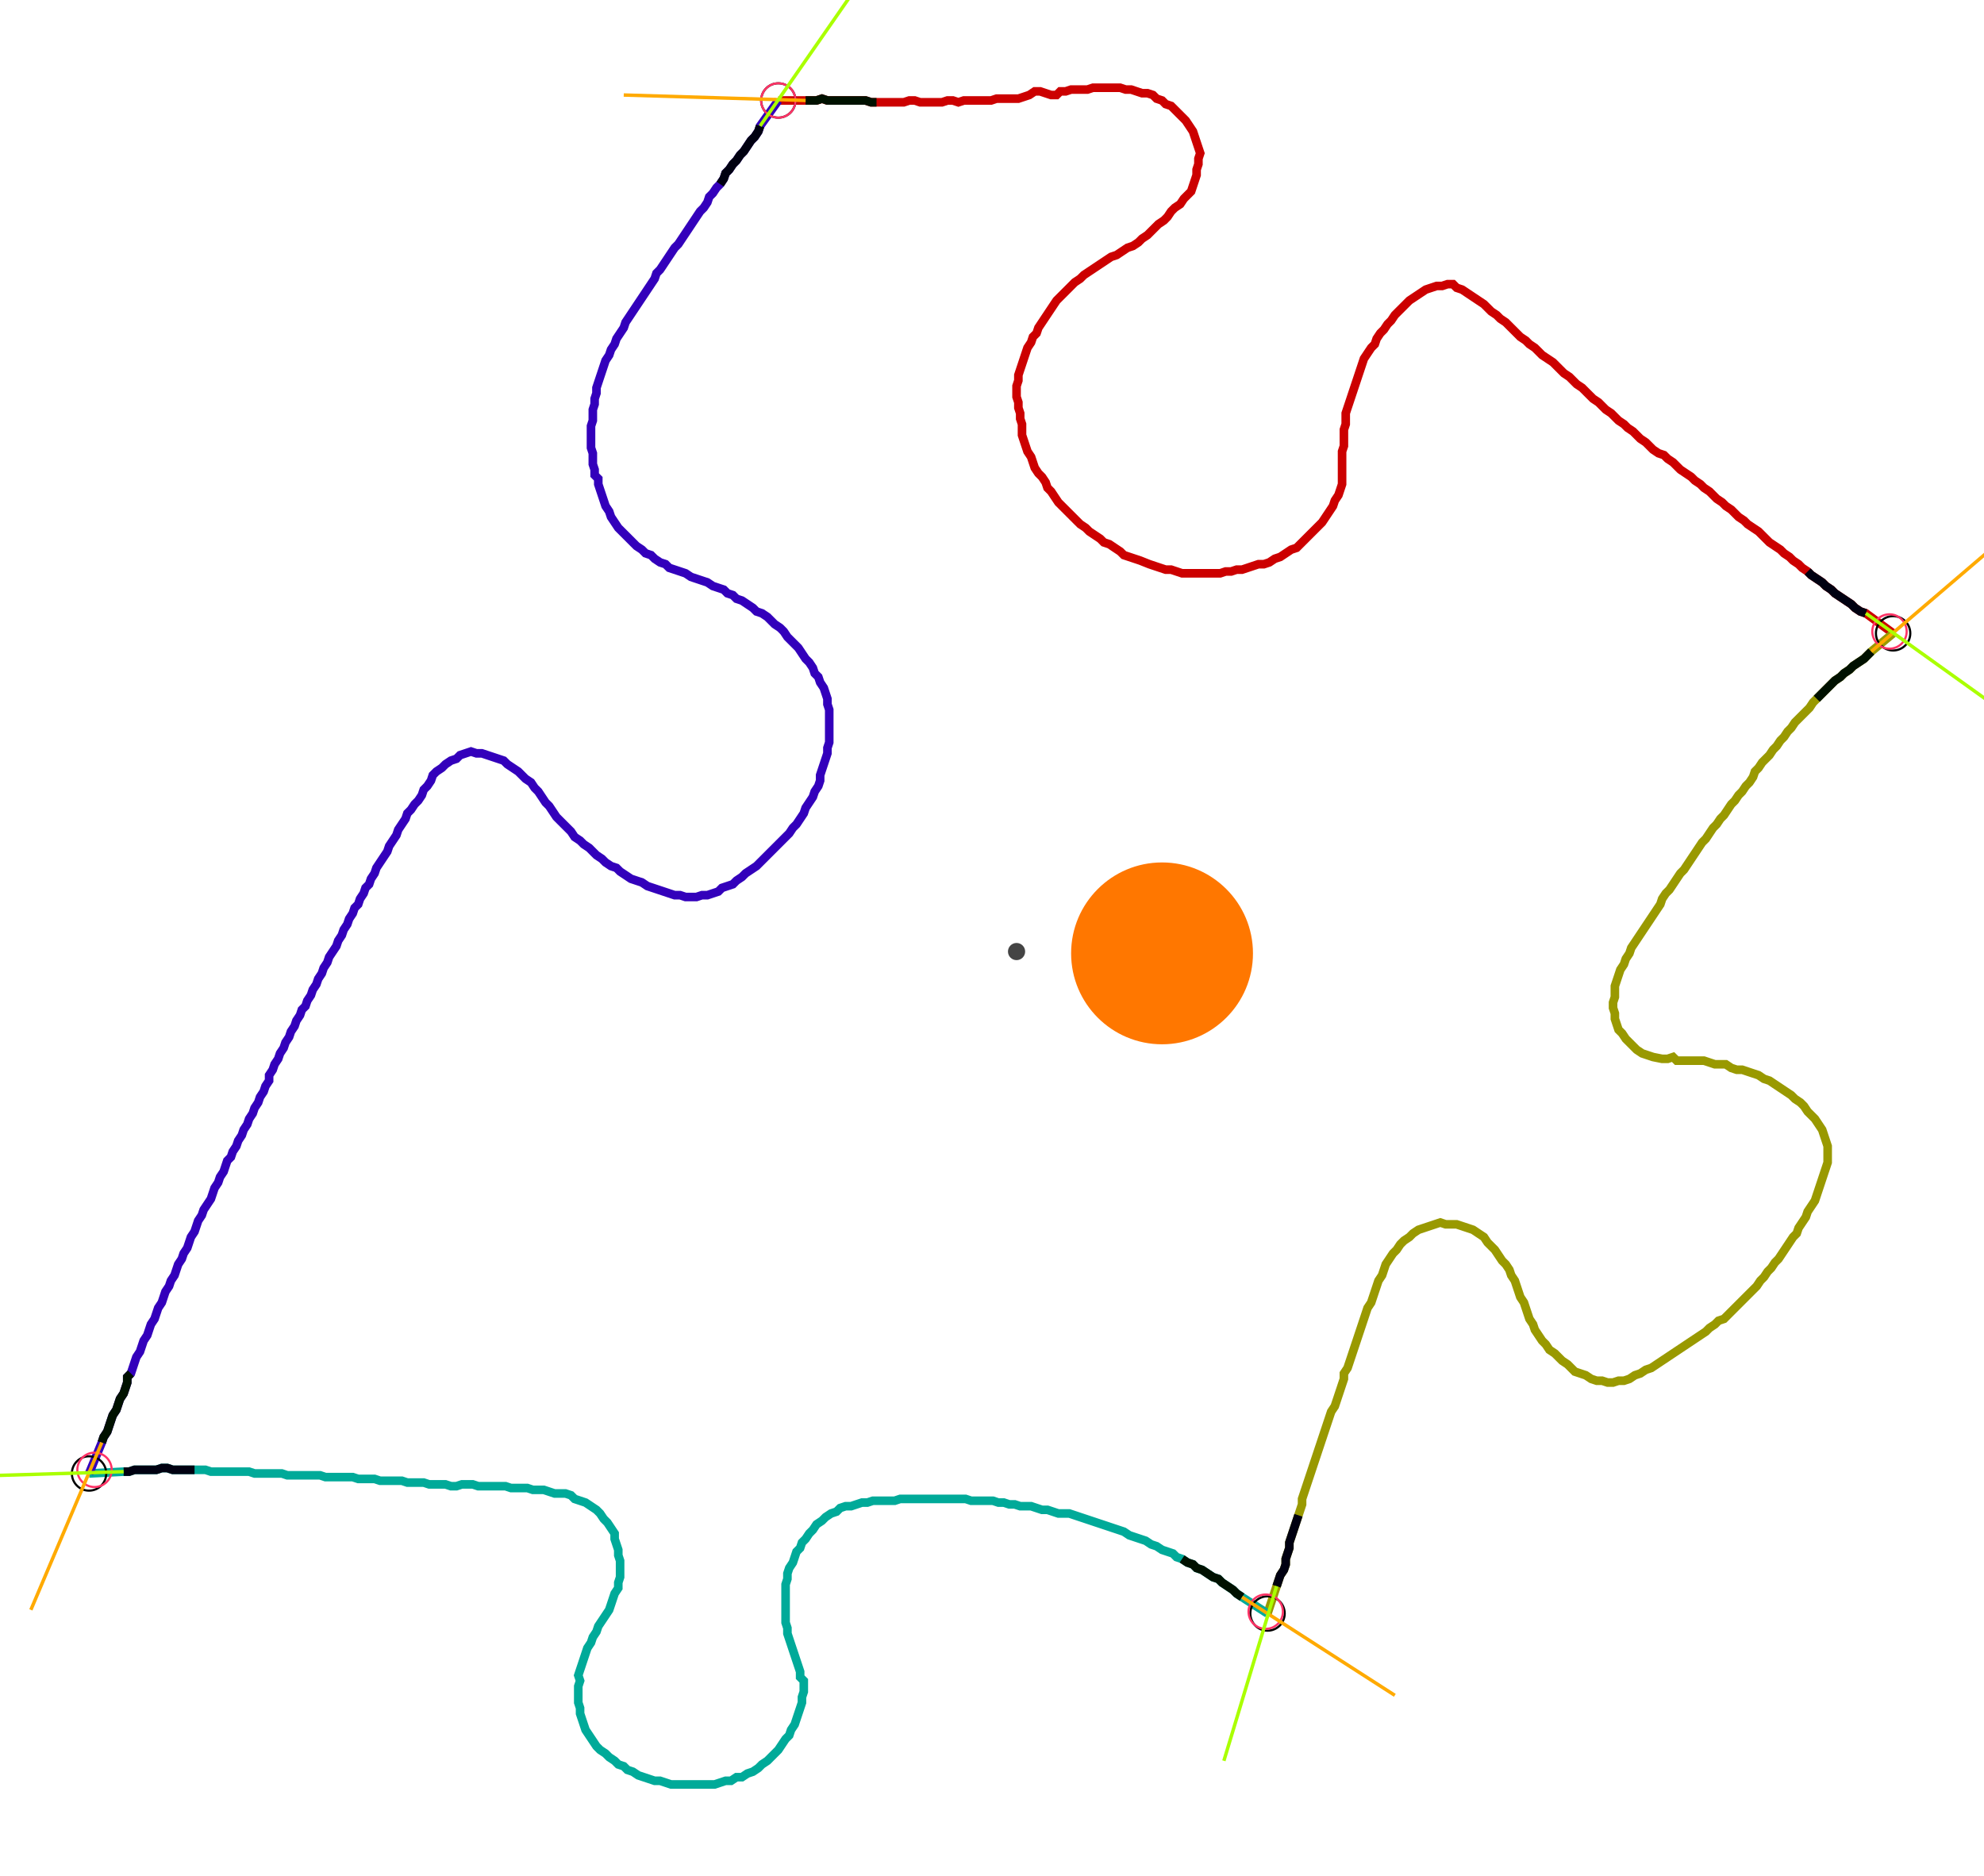 <?xml version="1.0" encoding="UTF-8" standalone="no"?><svg width="629.206" height="594.921" viewBox="-10 -10 229.735 218.307" xmlns="http://www.w3.org/2000/svg" xmlns:xlink="http://www.w3.org/1999/xlink"><polyline points="80.0,1.693 83.175,1.693 83.81,1.693 84.444,1.693 85.079,1.481 85.714,1.693 86.349,1.693 86.984,1.693 87.619,1.693 88.254,1.693 88.889,1.693 89.524,1.693 90.159,1.693 90.794,1.905 91.429,1.905 92.063,1.905 92.698,1.905 93.333,1.905 93.968,1.905 94.603,1.905 95.238,1.693 95.873,1.693 96.508,1.905 97.143,1.905 97.778,1.905 98.413,1.905 99.048,1.905 99.683,1.693 100.317,1.693 100.952,1.905 101.587,1.693 102.222,1.693 102.857,1.693 103.492,1.693 104.127,1.693 104.762,1.693 105.397,1.481 106.032,1.481 106.667,1.481 107.302,1.481 107.937,1.481 108.571,1.27 109.206,1.058 109.841,0.635 110.476,0.635 111.111,0.847 111.746,1.058 112.381,1.058 112.804,0.635 113.439,0.635 114.074,0.423 114.709,0.423 115.344,0.423 115.979,0.423 116.614,0.212 117.249,0.212 117.884,0.212 118.519,0.212 119.153,0.212 119.788,0.212 120.423,0.423 121.058,0.423 121.693,0.635 122.328,0.847 122.963,0.847 123.598,1.058 124.021,1.481 124.656,1.693 125.079,2.116 125.714,2.328 126.138,2.751 126.561,3.175 126.984,3.598 127.407,4.021 127.831,4.656 128.254,5.291 128.466,5.926 128.677,6.561 128.889,7.196 129.101,7.831 128.889,8.466 128.889,9.101 128.677,9.735 128.677,10.37 128.466,11.005 128.254,11.64 128.042,12.275 127.619,12.698 127.196,13.122 126.772,13.757 126.138,14.18 125.714,14.603 125.291,15.238 124.868,15.661 124.233,16.085 123.81,16.508 123.386,16.931 122.963,17.354 122.328,17.778 121.905,18.201 121.27,18.624 120.635,18.836 120,19.259 119.365,19.683 118.73,19.894 118.095,20.317 117.46,20.741 116.825,21.164 116.19,21.587 115.556,22.011 115.132,22.434 114.497,22.857 114.074,23.28 113.651,23.704 113.228,24.127 112.804,24.55 112.381,24.974 111.958,25.608 111.534,26.243 111.111,26.878 110.688,27.513 110.265,28.148 110.053,28.783 109.63,29.206 109.418,29.841 108.995,30.476 108.783,31.111 108.571,31.746 108.36,32.381 108.148,33.016 107.937,33.651 107.937,34.286 107.725,34.921 107.725,35.556 107.725,36.19 107.937,36.825 107.937,37.46 108.148,38.095 108.148,38.73 108.36,39.365 108.36,40.0 108.36,40.635 108.571,41.27 108.783,41.905 108.995,42.54 109.418,43.175 109.63,43.81 109.841,44.444 110.265,45.079 110.688,45.503 111.111,46.138 111.323,46.772 111.746,47.196 112.169,47.831 112.593,48.466 113.016,48.889 113.439,49.312 113.862,49.735 114.286,50.159 114.709,50.582 115.132,51.005 115.767,51.429 116.19,51.852 116.825,52.275 117.46,52.698 117.884,53.122 118.519,53.333 119.153,53.757 119.788,54.18 120.212,54.603 120.847,54.815 121.481,55.026 122.116,55.238 123.175,55.661 123.81,55.873 124.444,56.085 125.079,56.296 125.714,56.296 126.349,56.508 126.984,56.72 127.619,56.72 128.254,56.72 128.889,56.72 129.524,56.72 130.159,56.72 130.794,56.72 131.429,56.72 132.063,56.508 132.698,56.508 133.333,56.296 133.968,56.296 134.603,56.085 135.238,55.873 135.873,55.661 136.508,55.661 137.143,55.45 137.778,55.026 138.413,54.815 139.048,54.392 139.683,53.968 140.317,53.757 140.741,53.333 141.164,52.91 141.587,52.487 142.011,52.063 142.434,51.64 142.857,51.217 143.28,50.794 143.704,50.159 144.127,49.524 144.55,48.889 144.762,48.254 145.185,47.619 145.397,46.984 145.608,46.349 145.608,45.714 145.608,45.079 145.608,44.444 145.608,43.81 145.608,43.175 145.608,42.54 145.82,41.905 145.82,41.27 145.82,40.635 145.82,40.0 146.032,39.365 146.032,38.73 146.032,38.095 146.243,37.46 146.455,36.825 146.667,36.19 146.878,35.556 147.09,34.921 147.302,34.286 147.513,33.651 147.725,33.016 147.937,32.381 148.148,31.746 148.571,31.111 148.995,30.476 149.418,30.053 149.63,29.418 150.053,28.783 150.476,28.36 150.899,27.725 151.323,27.302 151.746,26.667 152.169,26.243 152.593,25.82 153.016,25.397 153.439,24.974 154.074,24.55 154.709,24.127 155.344,23.704 155.979,23.492 156.614,23.28 157.249,23.28 157.884,23.069 158.519,23.069 158.942,23.492 159.577,23.704 160.212,24.127 160.847,24.55 161.481,24.974 162.116,25.397 162.54,25.82 162.963,26.243 163.598,26.667 164.021,27.09 164.656,27.513 165.079,27.937 165.503,28.36 165.926,28.783 166.349,29.206 166.984,29.63 167.407,30.053 168.042,30.476 168.466,30.899 168.889,31.323 169.524,31.746 170.159,32.169 170.582,32.593 171.005,33.016 171.429,33.439 172.063,33.862 172.487,34.286 172.91,34.709 173.545,35.132 173.968,35.556 174.392,35.979 174.815,36.402 175.45,36.825 175.873,37.249 176.296,37.672 176.931,38.095 177.354,38.519 177.778,38.942 178.413,39.365 178.836,39.788 179.471,40.212 179.894,40.635 180.317,41.058 180.952,41.481 181.376,41.905 181.799,42.328 182.434,42.751 183.069,42.963 183.492,43.386 184.127,43.81 184.55,44.233 184.974,44.656 185.608,45.079 186.243,45.503 186.667,45.926 187.302,46.349 187.725,46.772 188.36,47.196 188.783,47.619 189.206,48.042 189.841,48.466 190.265,48.889 190.899,49.312 191.323,49.735 191.746,50.159 192.381,50.582 192.804,51.005 193.439,51.429 194.074,51.852 194.497,52.275 194.921,52.698 195.344,53.122 195.979,53.545 196.614,53.968 197.037,54.392 197.672,54.815 198.095,55.238 198.73,55.661 199.153,56.085 199.788,56.508 200.212,56.931 200.847,57.354 201.481,57.778 201.905,58.201 202.54,58.624 202.963,59.048 203.598,59.471 204.233,59.894 204.868,60.317 205.291,60.741 205.926,61.164 206.561,61.376 209.735,63.704" style="fill:none; stroke:#cc0000; stroke-width:1.0"  /><polyline points="209.735,63.704 207.196,65.82 206.772,66.243 206.349,66.667 205.714,67.09 205.079,67.513 204.656,67.937 204.021,68.36 203.598,68.783 202.963,69.206 202.54,69.63 202.116,70.053 201.693,70.476 201.27,70.899 200.847,71.323 200.423,71.746 200,72.381 199.577,72.804 199.153,73.228 198.73,73.651 198.307,74.074 197.884,74.709 197.46,75.132 197.037,75.767 196.614,76.19 196.19,76.825 195.767,77.249 195.344,77.884 194.921,78.307 194.497,78.73 194.074,79.365 193.651,79.788 193.439,80.423 193.016,81.058 192.593,81.481 192.169,82.116 191.746,82.54 191.323,83.175 190.899,83.598 190.476,84.233 190.053,84.868 189.63,85.291 189.206,85.926 188.783,86.349 188.36,86.984 187.937,87.619 187.513,88.042 187.09,88.677 186.667,89.312 186.243,89.947 185.82,90.582 185.397,91.217 184.974,91.64 184.55,92.275 184.127,92.91 183.704,93.545 183.28,93.968 182.857,94.603 182.646,95.238 182.222,95.873 181.799,96.508 181.376,97.143 180.952,97.778 180.529,98.413 180.106,99.048 179.683,99.683 179.259,100.317 179.048,100.952 178.624,101.587 178.413,102.222 177.989,102.857 177.778,103.492 177.566,104.127 177.354,104.762 177.354,105.397 177.354,106.032 177.143,106.667 177.143,107.302 177.354,107.937 177.354,108.571 177.566,109.206 177.778,109.841 178.201,110.265 178.624,110.899 179.048,111.323 179.471,111.746 179.894,112.169 180.529,112.593 181.164,112.804 181.799,113.016 182.857,113.228 183.492,113.228 184.127,113.016 184.55,113.439 185.185,113.439 185.82,113.439 186.455,113.439 187.09,113.439 187.725,113.439 188.36,113.651 188.995,113.862 189.63,113.862 190.265,113.862 190.899,114.286 191.534,114.497 192.169,114.497 192.804,114.709 193.439,114.921 194.074,115.132 194.709,115.556 195.344,115.767 195.979,116.19 196.614,116.614 197.249,117.037 197.884,117.46 198.307,117.884 198.942,118.307 199.365,118.73 199.788,119.365 200.212,119.788 200.635,120.212 201.058,120.847 201.481,121.481 201.693,122.116 201.905,122.751 202.116,123.386 202.116,124.021 202.116,124.656 202.116,125.291 201.905,125.926 201.693,126.561 201.481,127.196 201.27,127.831 201.058,128.466 200.847,129.101 200.635,129.735 200.212,130.37 199.788,131.005 199.577,131.64 199.153,132.275 198.73,132.91 198.519,133.545 198.095,133.968 197.672,134.603 197.249,135.238 196.825,135.873 196.402,136.508 195.979,136.931 195.556,137.566 195.132,137.989 194.709,138.624 194.286,139.048 193.862,139.683 193.439,140.106 193.016,140.529 192.593,140.952 192.169,141.376 191.746,141.799 191.323,142.222 190.899,142.646 190.476,143.069 190.053,143.492 189.418,143.704 188.995,144.127 188.36,144.55 187.937,144.974 187.302,145.397 186.667,145.82 186.032,146.243 185.397,146.667 184.762,147.09 184.127,147.513 183.492,147.937 182.857,148.36 182.222,148.783 181.587,149.206 180.952,149.418 180.317,149.841 179.683,150.053 179.048,150.476 178.413,150.688 177.778,150.688 177.143,150.899 176.508,150.899 175.873,150.688 175.238,150.688 174.603,150.476 173.968,150.053 173.333,149.841 172.698,149.63 172.275,149.206 171.852,148.783 171.217,148.36 170.794,147.937 170.37,147.513 169.735,147.09 169.312,146.455 168.889,146.032 168.466,145.397 168.042,144.762 167.831,144.127 167.407,143.492 167.196,142.857 166.984,142.222 166.772,141.587 166.349,140.952 166.138,140.317 165.926,139.683 165.714,139.048 165.291,138.413 165.079,137.778 164.656,137.143 164.233,136.72 163.81,136.085 163.386,135.45 162.963,135.026 162.54,134.603 162.116,133.968 161.481,133.545 160.847,133.122 160.212,132.91 159.577,132.698 158.942,132.487 158.307,132.487 157.672,132.487 157.037,132.275 156.402,132.487 155.767,132.698 155.132,132.91 154.497,133.122 153.862,133.545 153.439,133.968 152.804,134.392 152.381,134.815 151.958,135.45 151.534,135.873 151.111,136.508 150.688,137.143 150.476,137.778 150.265,138.413 149.841,139.048 149.63,139.683 149.418,140.317 149.206,140.952 148.995,141.587 148.571,142.222 148.36,142.857 148.148,143.492 147.937,144.127 147.725,144.762 147.513,145.397 147.302,146.032 147.09,146.667 146.878,147.302 146.667,147.937 146.455,148.571 146.243,149.206 145.82,149.841 145.82,150.476 145.608,151.111 145.397,151.746 145.185,152.381 144.974,153.016 144.762,153.651 144.339,154.286 144.127,154.921 143.915,155.556 143.704,156.19 143.492,156.825 143.28,157.46 143.069,158.095 142.857,158.73 142.646,159.365 142.434,160.0 142.222,160.635 142.011,161.27 141.799,161.905 141.587,162.54 141.376,163.175 141.164,163.81 140.952,164.444 140.952,165.079 140.741,165.714 140.529,166.349 140.317,166.984 140.106,167.619 139.894,168.254 139.683,168.889 139.471,169.524 139.471,170.159 139.259,170.794 139.048,171.429 139.048,172.063 138.836,172.698 138.413,173.333 138.201,173.968 137.989,174.603 136.931,177.778" style="fill:none; stroke:#999900; stroke-width:1.0"  /><polyline points="136.931,177.778 133.968,175.873 133.333,175.45 132.91,175.026 132.275,174.603 131.64,174.18 131.217,173.757 130.582,173.545 129.947,173.122 129.312,172.698 128.677,172.487 128.254,172.063 127.619,171.852 126.984,171.429 126.349,171.217 125.926,170.794 125.291,170.582 124.656,170.37 124.021,169.947 123.386,169.735 122.751,169.312 122.116,169.101 121.481,168.889 120.847,168.677 120.212,168.254 119.577,168.042 118.942,167.831 118.307,167.619 117.672,167.407 117.037,167.196 116.402,166.984 115.767,166.772 115.132,166.561 114.497,166.349 113.862,166.138 113.228,166.138 112.593,166.138 111.958,165.926 111.323,165.714 110.688,165.714 110.053,165.503 109.418,165.291 108.783,165.291 108.148,165.291 107.513,165.079 106.878,165.079 106.243,164.868 105.608,164.868 104.974,164.656 104.339,164.656 103.704,164.656 103.069,164.656 102.434,164.656 101.799,164.444 101.164,164.444 100.529,164.444 99.894,164.444 99.259,164.444 98.624,164.444 97.989,164.444 97.354,164.444 96.72,164.444 96.085,164.444 95.45,164.444 94.815,164.444 94.18,164.444 93.545,164.656 92.91,164.656 92.275,164.656 91.64,164.656 91.005,164.656 90.37,164.868 89.735,164.868 89.101,165.079 88.466,165.291 87.831,165.291 87.196,165.503 86.772,165.926 86.138,166.138 85.503,166.561 85.079,166.984 84.444,167.407 84.021,168.042 83.598,168.466 83.175,169.101 82.751,169.524 82.54,170.159 82.116,170.582 81.905,171.217 81.693,171.852 81.27,172.487 81.058,173.122 81.058,173.757 80.847,174.392 80.847,175.026 80.847,175.661 80.847,176.296 80.847,176.931 80.847,177.566 80.847,178.201 80.847,178.836 81.058,179.471 81.058,180.106 81.27,180.741 81.481,181.376 81.693,182.011 81.905,182.646 82.116,183.28 82.328,183.915 82.54,184.55 82.54,185.185 82.963,185.608 82.963,186.243 82.963,186.878 82.751,187.513 82.751,188.148 82.54,188.783 82.328,189.418 82.116,190.053 81.905,190.688 81.481,191.323 81.27,191.958 80.847,192.381 80.423,193.016 80.0,193.651 79.577,194.074 79.153,194.497 78.73,194.921 78.095,195.344 77.672,195.767 77.037,196.19 76.402,196.402 75.767,196.825 75.132,196.825 74.497,197.249 73.862,197.249 73.228,197.46 72.593,197.672 71.958,197.672 71.323,197.672 70.688,197.672 70.053,197.672 69.418,197.672 68.783,197.672 68.148,197.672 67.513,197.672 66.878,197.46 66.243,197.249 65.608,197.249 64.974,197.037 64.339,196.825 63.704,196.614 63.069,196.19 62.434,195.979 62.011,195.556 61.376,195.344 60.952,194.921 60.317,194.497 59.894,194.074 59.259,193.651 58.836,193.228 58.413,192.593 57.989,191.958 57.566,191.323 57.354,190.688 57.143,190.053 56.931,189.418 56.931,188.783 56.72,188.148 56.72,187.513 56.72,186.878 56.72,186.243 56.931,185.608 56.72,184.974 56.931,184.339 57.143,183.704 57.354,183.069 57.566,182.434 57.778,181.799 58.201,181.164 58.413,180.529 58.836,179.894 59.048,179.259 59.471,178.624 59.894,177.989 60.317,177.354 60.529,176.72 60.741,176.085 60.952,175.45 61.376,174.815 61.376,174.18 61.587,173.545 61.587,172.91 61.587,172.275 61.587,171.64 61.376,171.005 61.376,170.37 61.164,169.735 60.952,169.101 60.952,168.466 60.529,167.831 60.106,167.196 59.683,166.772 59.259,166.138 58.836,165.714 58.201,165.291 57.566,164.868 56.931,164.656 56.296,164.444 55.873,164.021 55.238,163.81 54.603,163.81 53.968,163.81 53.333,163.598 52.698,163.386 52.063,163.386 51.429,163.386 50.794,163.175 50.159,163.175 49.524,163.175 48.889,163.175 48.254,162.963 47.619,162.963 46.984,162.963 46.349,162.963 45.714,162.963 45.079,162.963 44.444,162.751 43.81,162.751 43.175,162.751 42.54,162.963 41.905,162.963 41.27,162.751 40.635,162.751 40.0,162.751 39.365,162.751 38.73,162.54 38.095,162.54 37.46,162.54 36.825,162.54 36.19,162.328 35.556,162.328 34.921,162.328 34.286,162.328 33.651,162.328 33.016,162.116 32.381,162.116 31.746,162.116 31.111,162.116 30.476,161.905 29.841,161.905 29.206,161.905 28.571,161.905 27.937,161.905 27.302,161.905 26.667,161.693 26.032,161.693 25.397,161.693 24.762,161.693 24.127,161.693 23.492,161.693 22.857,161.693 22.222,161.481 21.587,161.481 20.952,161.481 20.317,161.481 19.683,161.481 19.048,161.481 18.413,161.27 17.778,161.27 17.143,161.27 16.508,161.27 15.873,161.27 15.238,161.27 14.603,161.27 13.968,161.27 13.333,161.058 12.698,161.058 12.063,161.058 11.429,161.058 10.794,161.058 10.159,161.058 9.524,161.058 8.889,160.847 8.254,160.847 7.619,161.058 6.984,161.058 6.349,161.058 5.714,161.058 5.079,161.058 4.444,161.27 3.81,161.27 -0.212,161.481" style="fill:none; stroke:#00aa99; stroke-width:1.0"  /><polyline points="-0.212,161.481 1.27,157.884 1.481,157.249 1.905,156.614 2.116,155.979 2.328,155.344 2.54,154.709 2.963,154.074 3.175,153.439 3.386,152.804 3.81,152.169 4.021,151.534 4.233,150.899 4.233,150.265 4.656,149.841 4.868,149.206 5.079,148.571 5.291,147.937 5.714,147.302 5.926,146.667 6.138,146.032 6.561,145.397 6.772,144.762 6.984,144.127 7.407,143.492 7.619,142.857 7.831,142.222 8.254,141.587 8.466,140.952 8.677,140.317 9.101,139.683 9.312,139.048 9.735,138.413 9.947,137.778 10.159,137.143 10.582,136.508 10.794,135.873 11.217,135.238 11.429,134.603 11.64,133.968 12.063,133.333 12.275,132.698 12.487,132.063 12.91,131.429 13.122,130.794 13.545,130.159 13.968,129.524 14.18,128.889 14.392,128.254 14.815,127.619 15.026,126.984 15.45,126.349 15.661,125.714 15.873,125.079 16.296,124.656 16.508,124.021 16.931,123.386 17.143,122.751 17.566,122.116 17.778,121.481 18.201,120.847 18.413,120.212 18.836,119.577 19.048,118.942 19.471,118.307 19.683,117.672 20.106,117.037 20.317,116.402 20.741,115.767 20.741,115.132 21.164,114.497 21.376,113.862 21.799,113.228 22.011,112.593 22.434,111.958 22.646,111.323 23.069,110.688 23.28,110.053 23.704,109.418 23.915,108.783 24.339,108.148 24.55,107.513 24.974,107.09 25.185,106.455 25.608,105.82 25.82,105.185 26.243,104.55 26.455,103.915 26.878,103.28 27.09,102.646 27.513,102.011 27.725,101.376 28.148,100.741 28.571,100.106 28.783,99.471 29.206,98.836 29.418,98.201 29.841,97.566 30.053,96.931 30.476,96.296 30.688,95.661 31.111,95.238 31.323,94.603 31.746,93.968 31.958,93.333 32.381,92.91 32.593,92.275 33.016,91.64 33.228,91.005 33.651,90.37 34.074,89.735 34.497,89.101 34.709,88.466 35.132,87.831 35.556,87.196 35.767,86.561 36.19,85.926 36.614,85.291 36.825,84.656 37.249,84.233 37.672,83.598 38.095,83.175 38.519,82.54 38.73,81.905 39.153,81.481 39.577,80.847 39.788,80.212 40.212,79.788 40.847,79.365 41.27,78.942 41.905,78.519 42.54,78.307 42.963,77.884 43.598,77.672 44.233,77.46 44.868,77.672 45.503,77.672 46.138,77.884 46.772,78.095 47.407,78.307 48.042,78.519 48.466,78.942 49.101,79.365 49.735,79.788 50.159,80.212 50.582,80.635 51.217,81.058 51.64,81.693 52.063,82.116 52.487,82.751 52.91,83.386 53.333,83.81 53.757,84.444 54.18,85.079 54.603,85.503 55.026,85.926 55.45,86.349 55.873,86.772 56.296,87.407 56.931,87.831 57.354,88.254 57.989,88.677 58.413,89.101 58.836,89.524 59.471,89.947 59.894,90.37 60.529,90.794 61.164,91.005 61.587,91.429 62.222,91.852 62.857,92.275 63.492,92.487 64.127,92.698 64.762,93.122 65.397,93.333 66.032,93.545 66.667,93.757 67.302,93.968 67.937,94.18 68.571,94.18 69.206,94.392 69.841,94.392 70.476,94.392 71.111,94.18 71.746,94.18 72.381,93.968 73.016,93.757 73.439,93.333 74.074,93.122 74.709,92.91 75.132,92.487 75.767,92.063 76.19,91.64 76.825,91.217 77.46,90.794 77.884,90.37 78.307,89.947 78.73,89.524 79.153,89.101 79.577,88.677 80.0,88.254 80.423,87.831 80.847,87.407 81.27,86.984 81.693,86.349 82.116,85.926 82.54,85.291 82.963,84.656 83.175,84.021 83.598,83.386 84.021,82.751 84.233,82.116 84.656,81.481 84.868,80.847 84.868,80.212 85.079,79.577 85.291,78.942 85.503,78.307 85.714,77.672 85.714,77.037 85.926,76.402 85.926,75.767 85.926,75.132 85.926,74.497 85.926,73.862 85.926,73.228 85.926,72.593 85.714,71.958 85.714,71.323 85.503,70.688 85.291,70.053 84.868,69.418 84.656,68.783 84.233,68.36 84.021,67.725 83.598,67.09 83.175,66.667 82.751,66.032 82.328,65.397 81.905,64.974 81.481,64.55 81.058,64.127 80.635,63.492 80.212,63.069 79.577,62.646 79.153,62.222 78.73,61.799 78.095,61.376 77.46,61.164 77.037,60.741 76.402,60.317 75.767,59.894 75.132,59.683 74.709,59.259 74.074,59.048 73.651,58.624 73.016,58.413 72.381,58.201 71.746,57.778 71.111,57.566 70.476,57.354 69.841,57.143 69.206,56.72 68.571,56.508 67.937,56.296 67.302,56.085 66.878,55.661 66.243,55.45 65.608,55.026 65.185,54.603 64.55,54.392 64.127,53.968 63.492,53.545 63.069,53.122 62.646,52.698 62.222,52.275 61.799,51.852 61.376,51.429 60.952,50.794 60.529,50.159 60.317,49.524 59.894,48.889 59.683,48.254 59.471,47.619 59.259,46.984 59.048,46.349 59.048,45.714 58.624,45.291 58.624,44.656 58.413,44.021 58.413,43.386 58.413,42.751 58.201,42.116 58.201,41.481 58.201,40.847 58.201,40.212 58.201,39.577 58.413,38.942 58.413,38.307 58.413,37.672 58.624,37.037 58.624,36.402 58.836,35.767 58.836,35.132 59.048,34.497 59.259,33.862 59.471,33.228 59.683,32.593 59.894,31.958 60.317,31.323 60.529,30.688 60.952,30.053 61.164,29.418 61.587,28.783 62.011,28.148 62.222,27.513 62.646,26.878 63.069,26.243 63.492,25.608 63.915,24.974 64.339,24.339 64.762,23.704 65.185,23.069 65.608,22.434 65.82,21.799 66.243,21.376 66.667,20.741 67.09,20.106 67.513,19.471 67.937,18.836 68.36,18.413 68.783,17.778 69.206,17.143 69.63,16.508 70.053,15.873 70.476,15.238 70.899,14.603 71.323,14.18 71.746,13.545 71.958,12.91 72.381,12.487 72.804,11.852 73.228,11.429 73.651,10.794 73.862,10.159 74.286,9.735 74.709,9.101 75.132,8.677 75.556,8.042 75.979,7.619 76.402,6.984 76.825,6.349 77.249,5.926 77.672,5.291 77.884,4.656 80.0,1.693" style="fill:none; stroke:#3300bb; stroke-width:1.0"  /><circle cx="80.0" cy="1.693" r="2.0" style="fill:none; stroke:#000000aa; stroke-width:0.25" /><circle cx="209.735" cy="63.704" r="2.0" style="fill:none; stroke:#000000aa; stroke-width:0.25" /><circle cx="136.931" cy="177.778" r="2.0" style="fill:none; stroke:#000000aa; stroke-width:0.25" /><circle cx="-0.212" cy="161.481" r="2.0" style="fill:none; stroke:#000000aa; stroke-width:0.25" /><circle cx="80.0" cy="1.693" r="2.0" style="fill:none; stroke:#ff3366aa; stroke-width:0.25" /><circle cx="209.312" cy="63.492" r="2.0" style="fill:none; stroke:#ff3366aa; stroke-width:0.25" /><circle cx="136.72" cy="177.566" r="2.0" style="fill:none; stroke:#ff3366aa; stroke-width:0.25" /><circle cx="0.423" cy="161.058" r="2.0" style="fill:none; stroke:#ff3366aa; stroke-width:0.25" /><polyline points="91.429,1.905 90.794,1.905 90.159,1.693 89.524,1.693 88.889,1.693 88.254,1.693 87.619,1.693 86.984,1.693 86.349,1.693 85.714,1.693 85.079,1.481 84.444,1.693 83.81,1.693 83.175,1.693" style="fill:none; stroke:#001100; stroke-width:1.0" /><polyline points="73.228,11.429 73.651,10.794 73.862,10.159 74.286,9.735 74.709,9.101 75.132,8.677 75.556,8.042 75.979,7.619 76.402,6.984 76.825,6.349 77.249,5.926 77.672,5.291 77.884,4.656" style="fill:none; stroke:#000011; stroke-width:1.0" /><polyline points="200.847,71.323 201.27,70.899 201.693,70.476 202.116,70.053 202.54,69.63 202.963,69.206 203.598,68.783 204.021,68.36 204.656,67.937 205.079,67.513 205.714,67.09 206.349,66.667 206.772,66.243 207.196,65.82" style="fill:none; stroke:#001100; stroke-width:1.0" /><polyline points="199.788,56.508 200.212,56.931 200.847,57.354 201.481,57.778 201.905,58.201 202.54,58.624 202.963,59.048 203.598,59.471 204.233,59.894 204.868,60.317 205.291,60.741 205.926,61.164 206.561,61.376" style="fill:none; stroke:#000011; stroke-width:1.0" /><polyline points="126.984,171.429 127.619,171.852 128.254,172.063 128.677,172.487 129.312,172.698 129.947,173.122 130.582,173.545 131.217,173.757 131.64,174.18 132.275,174.603 132.91,175.026 133.333,175.45 133.968,175.873" style="fill:none; stroke:#001100; stroke-width:1.0" /><polyline points="140.529,166.349 140.317,166.984 140.106,167.619 139.894,168.254 139.683,168.889 139.471,169.524 139.471,170.159 139.259,170.794 139.048,171.429 139.048,172.063 138.836,172.698 138.413,173.333 138.201,173.968 137.989,174.603" style="fill:none; stroke:#000011; stroke-width:1.0" /><polyline points="4.656,149.841 4.233,150.265 4.233,150.899 4.021,151.534 3.81,152.169 3.386,152.804 3.175,153.439 2.963,154.074 2.54,154.709 2.328,155.344 2.116,155.979 1.905,156.614 1.481,157.249 1.27,157.884" style="fill:none; stroke:#001100; stroke-width:1.0" /><polyline points="12.063,161.058 11.429,161.058 10.794,161.058 10.159,161.058 9.524,161.058 8.889,160.847 8.254,160.847 7.619,161.058 6.984,161.058 6.349,161.058 5.714,161.058 5.079,161.058 4.444,161.27 3.81,161.27" style="fill:none; stroke:#000011; stroke-width:1.0" /><polyline points="83.175,1.693 62.011,1.058" style="fill:none; stroke:#ffaa00; stroke-width:0.4" /><polyline points="77.884,4.656 89.947,-12.698" style="fill:none; stroke:#aaff00; stroke-width:0.4" /><polyline points="207.196,65.82 223.28,52.063" style="fill:none; stroke:#ffaa00; stroke-width:0.4" /><polyline points="206.561,61.376 223.704,73.651" style="fill:none; stroke:#aaff00; stroke-width:0.4" /><polyline points="133.968,175.873 151.746,187.302" style="fill:none; stroke:#ffaa00; stroke-width:0.4" /><polyline points="137.989,174.603 131.852,194.921" style="fill:none; stroke:#aaff00; stroke-width:0.4" /><polyline points="1.27,157.884 -6.984,177.354" style="fill:none; stroke:#ffaa00; stroke-width:0.4" /><polyline points="3.81,161.27 -17.354,161.905" style="fill:none; stroke:#aaff00; stroke-width:0.4" /><circle cx="107.725" cy="100.741" r="1.0" style="fill:#444444; stroke-width:0" /><circle cx="124.656" cy="100.952" r="10.582" style="fill:#ff770022; stroke-width:0" /><circle cx="124.656" cy="100.952" r="1.0" style="fill:#ff7700; stroke-width:0" /></svg>